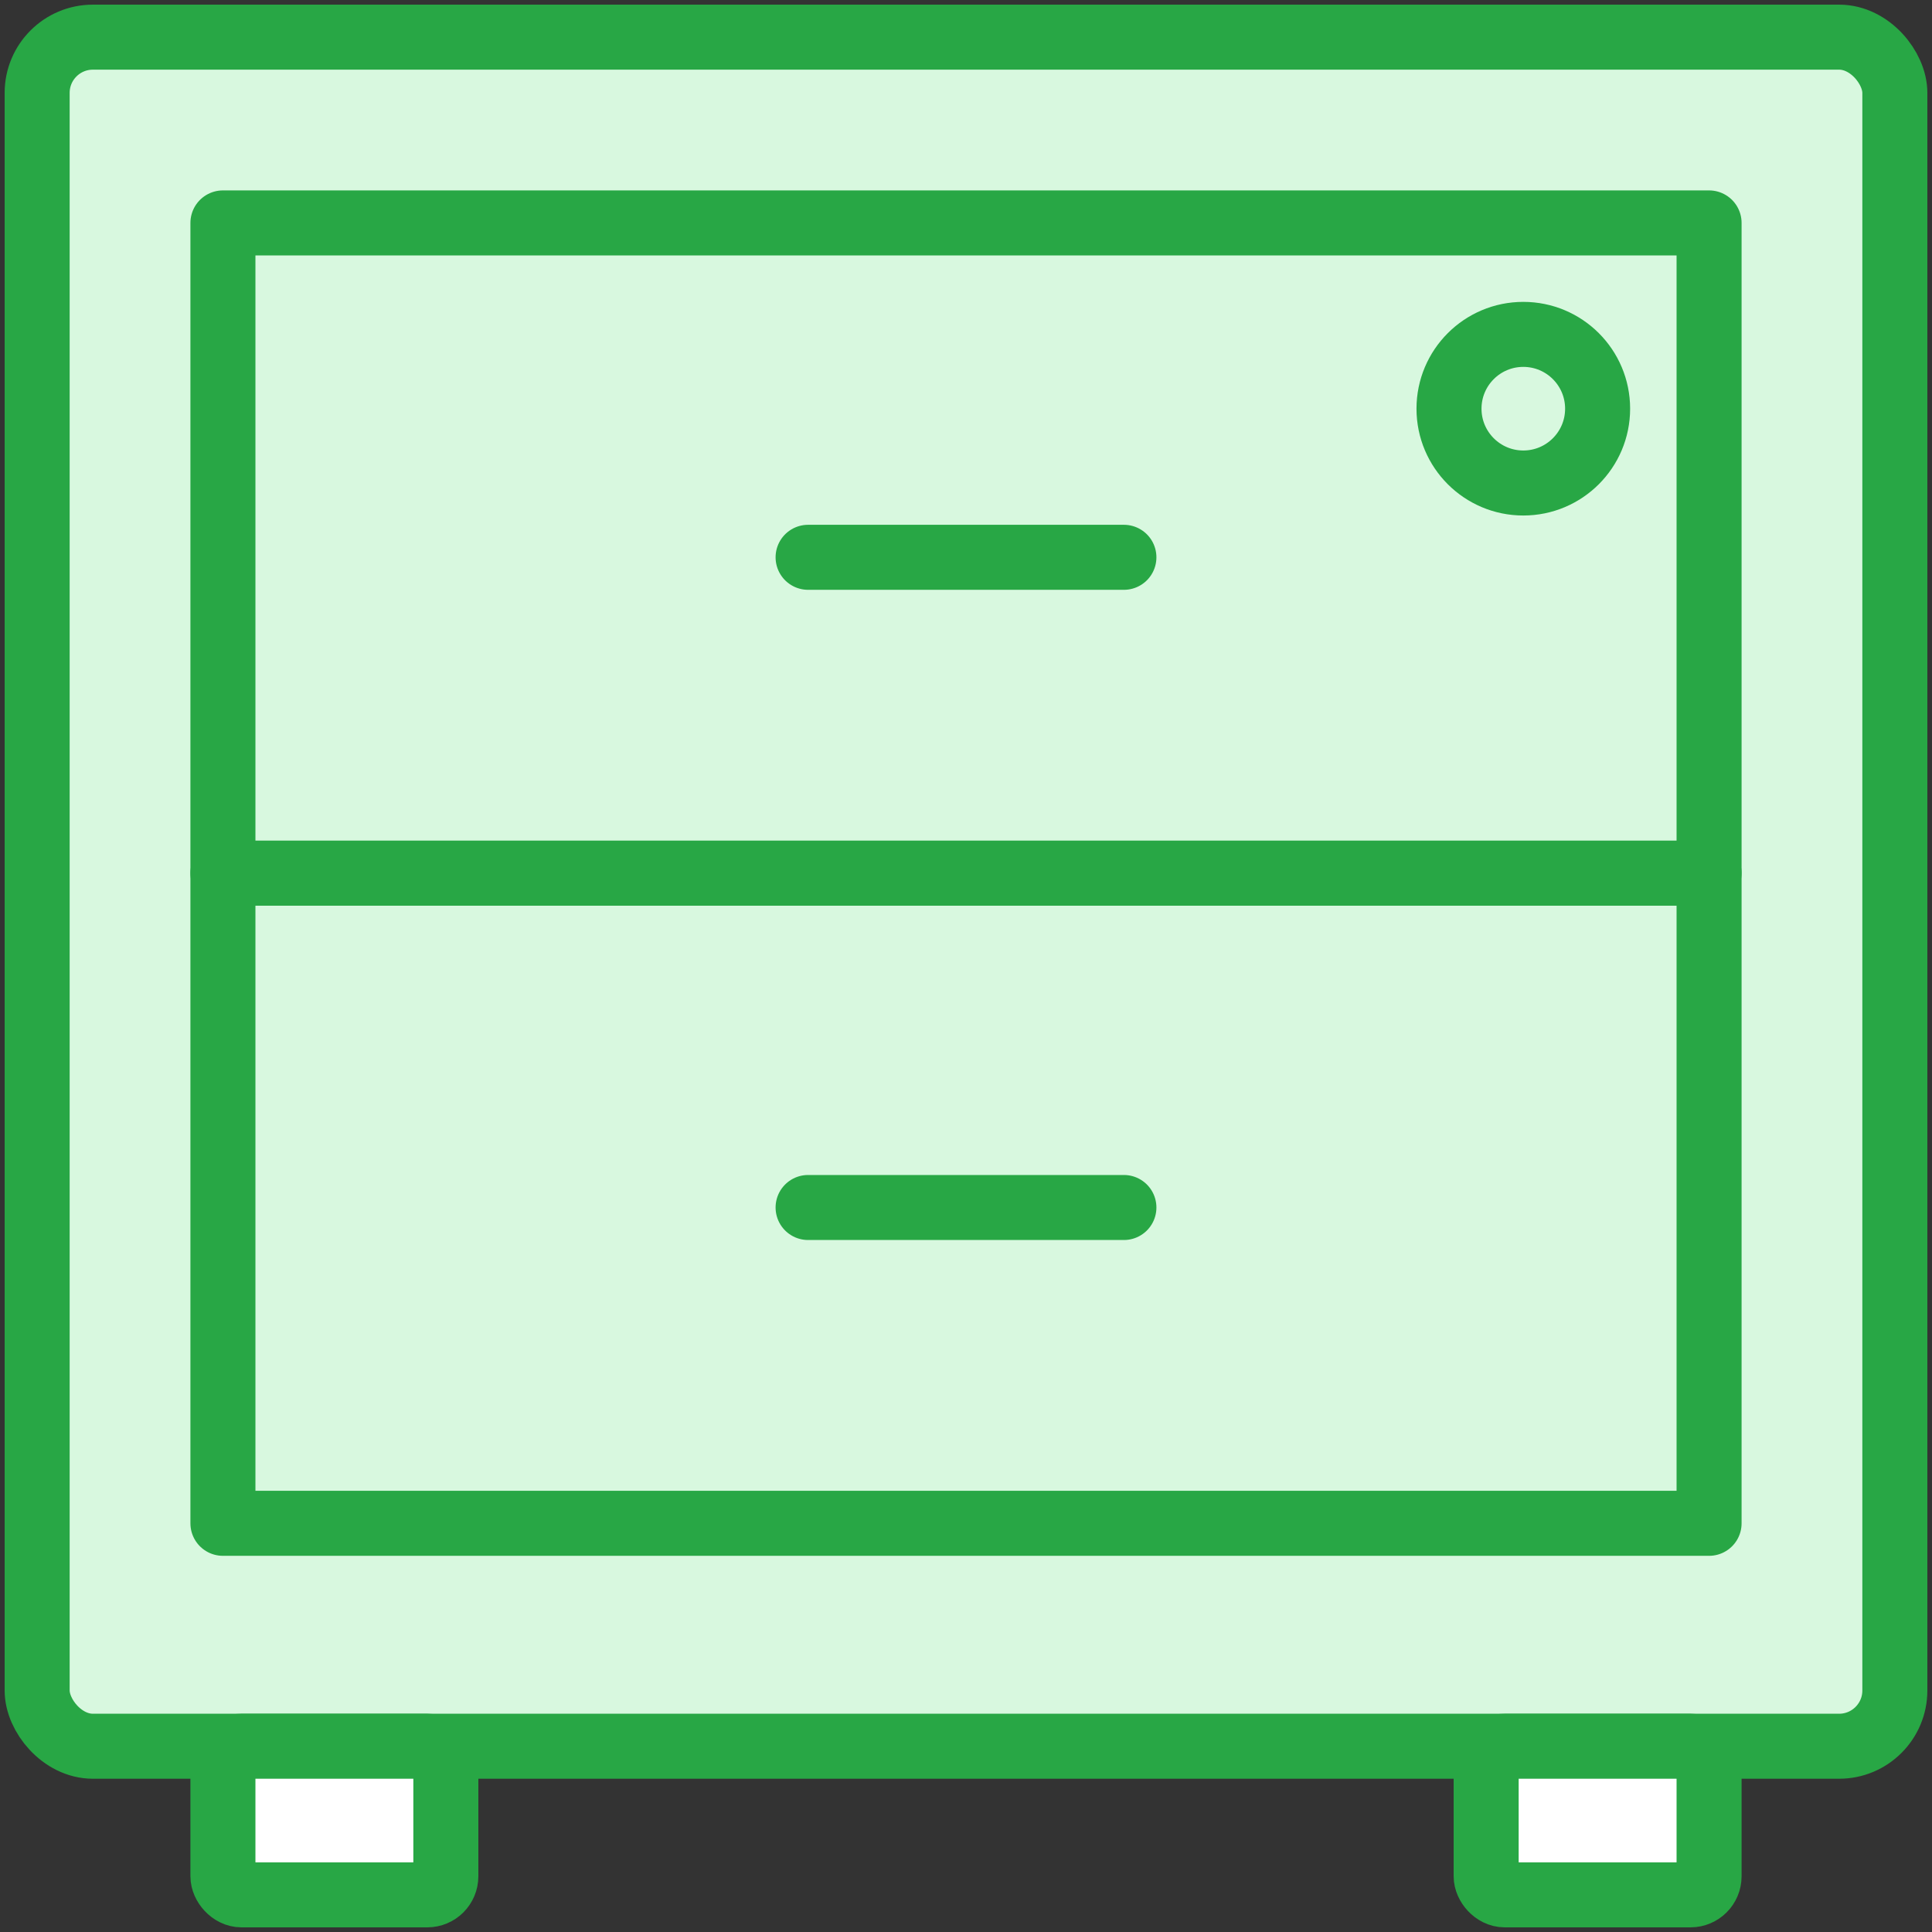 <?xml version="1.0" encoding="UTF-8"?>
<svg width="104px" height="104px" viewBox="0 0 104 104" version="1.1" xmlns="http://www.w3.org/2000/svg" xmlns:xlink="http://www.w3.org/1999/xlink">
    <rect x="0" y="0" width="104" height="104" fill="#333333" stroke="none"/>
    <!-- Generator: Sketch 46.2 (44496) - http://www.bohemiancoding.com/sketch -->
    <title>office-29</title>
    <desc>Created with Sketch.</desc>
    <defs></defs>
    <g id="ALL" stroke="none" stroke-width="1" fill="none" fill-rule="evenodd" stroke-linecap="round" stroke-linejoin="round">
        <g id="Primary" transform="translate(-2117, -15692)" stroke="#28A745" stroke-width="3.5">
            <g id="Group-15" transform="translate(200, 200)">
                <g id="office-29" transform="translate(1919, 15494)">
                    <rect id="Layer-1" fill="#D8F8DF" x="0" y="0" width="100" height="92" rx="3"></rect>
                    <rect id="Layer-4" fill="#D8F8DF" x="10" y="45" width="80" height="35"></rect>
                    <path d="M41.5,63 L58.5,63" id="Layer-2" fill="#D8F8DF"></path>
                    <rect id="Layer-3" fill="#D8F8DF" x="10" y="10" width="80" height="35"></rect>
                    <path d="M41.5,28 L58.5,28" id="Layer-5" fill="#D8F8DF"></path>
                    <circle id="Layer-6" fill="#D8F8DF" cx="80" cy="20" r="4"></circle>
                    <rect id="Layer-7" fill="#FFFFFF" x="10" y="92" width="12" height="8" rx="1"></rect>
                    <rect id="Layer-8" fill="#FFFFFF" x="78" y="92" width="12" height="8" rx="1"></rect>
                </g>
            </g>
        </g>
    </g>
</svg>